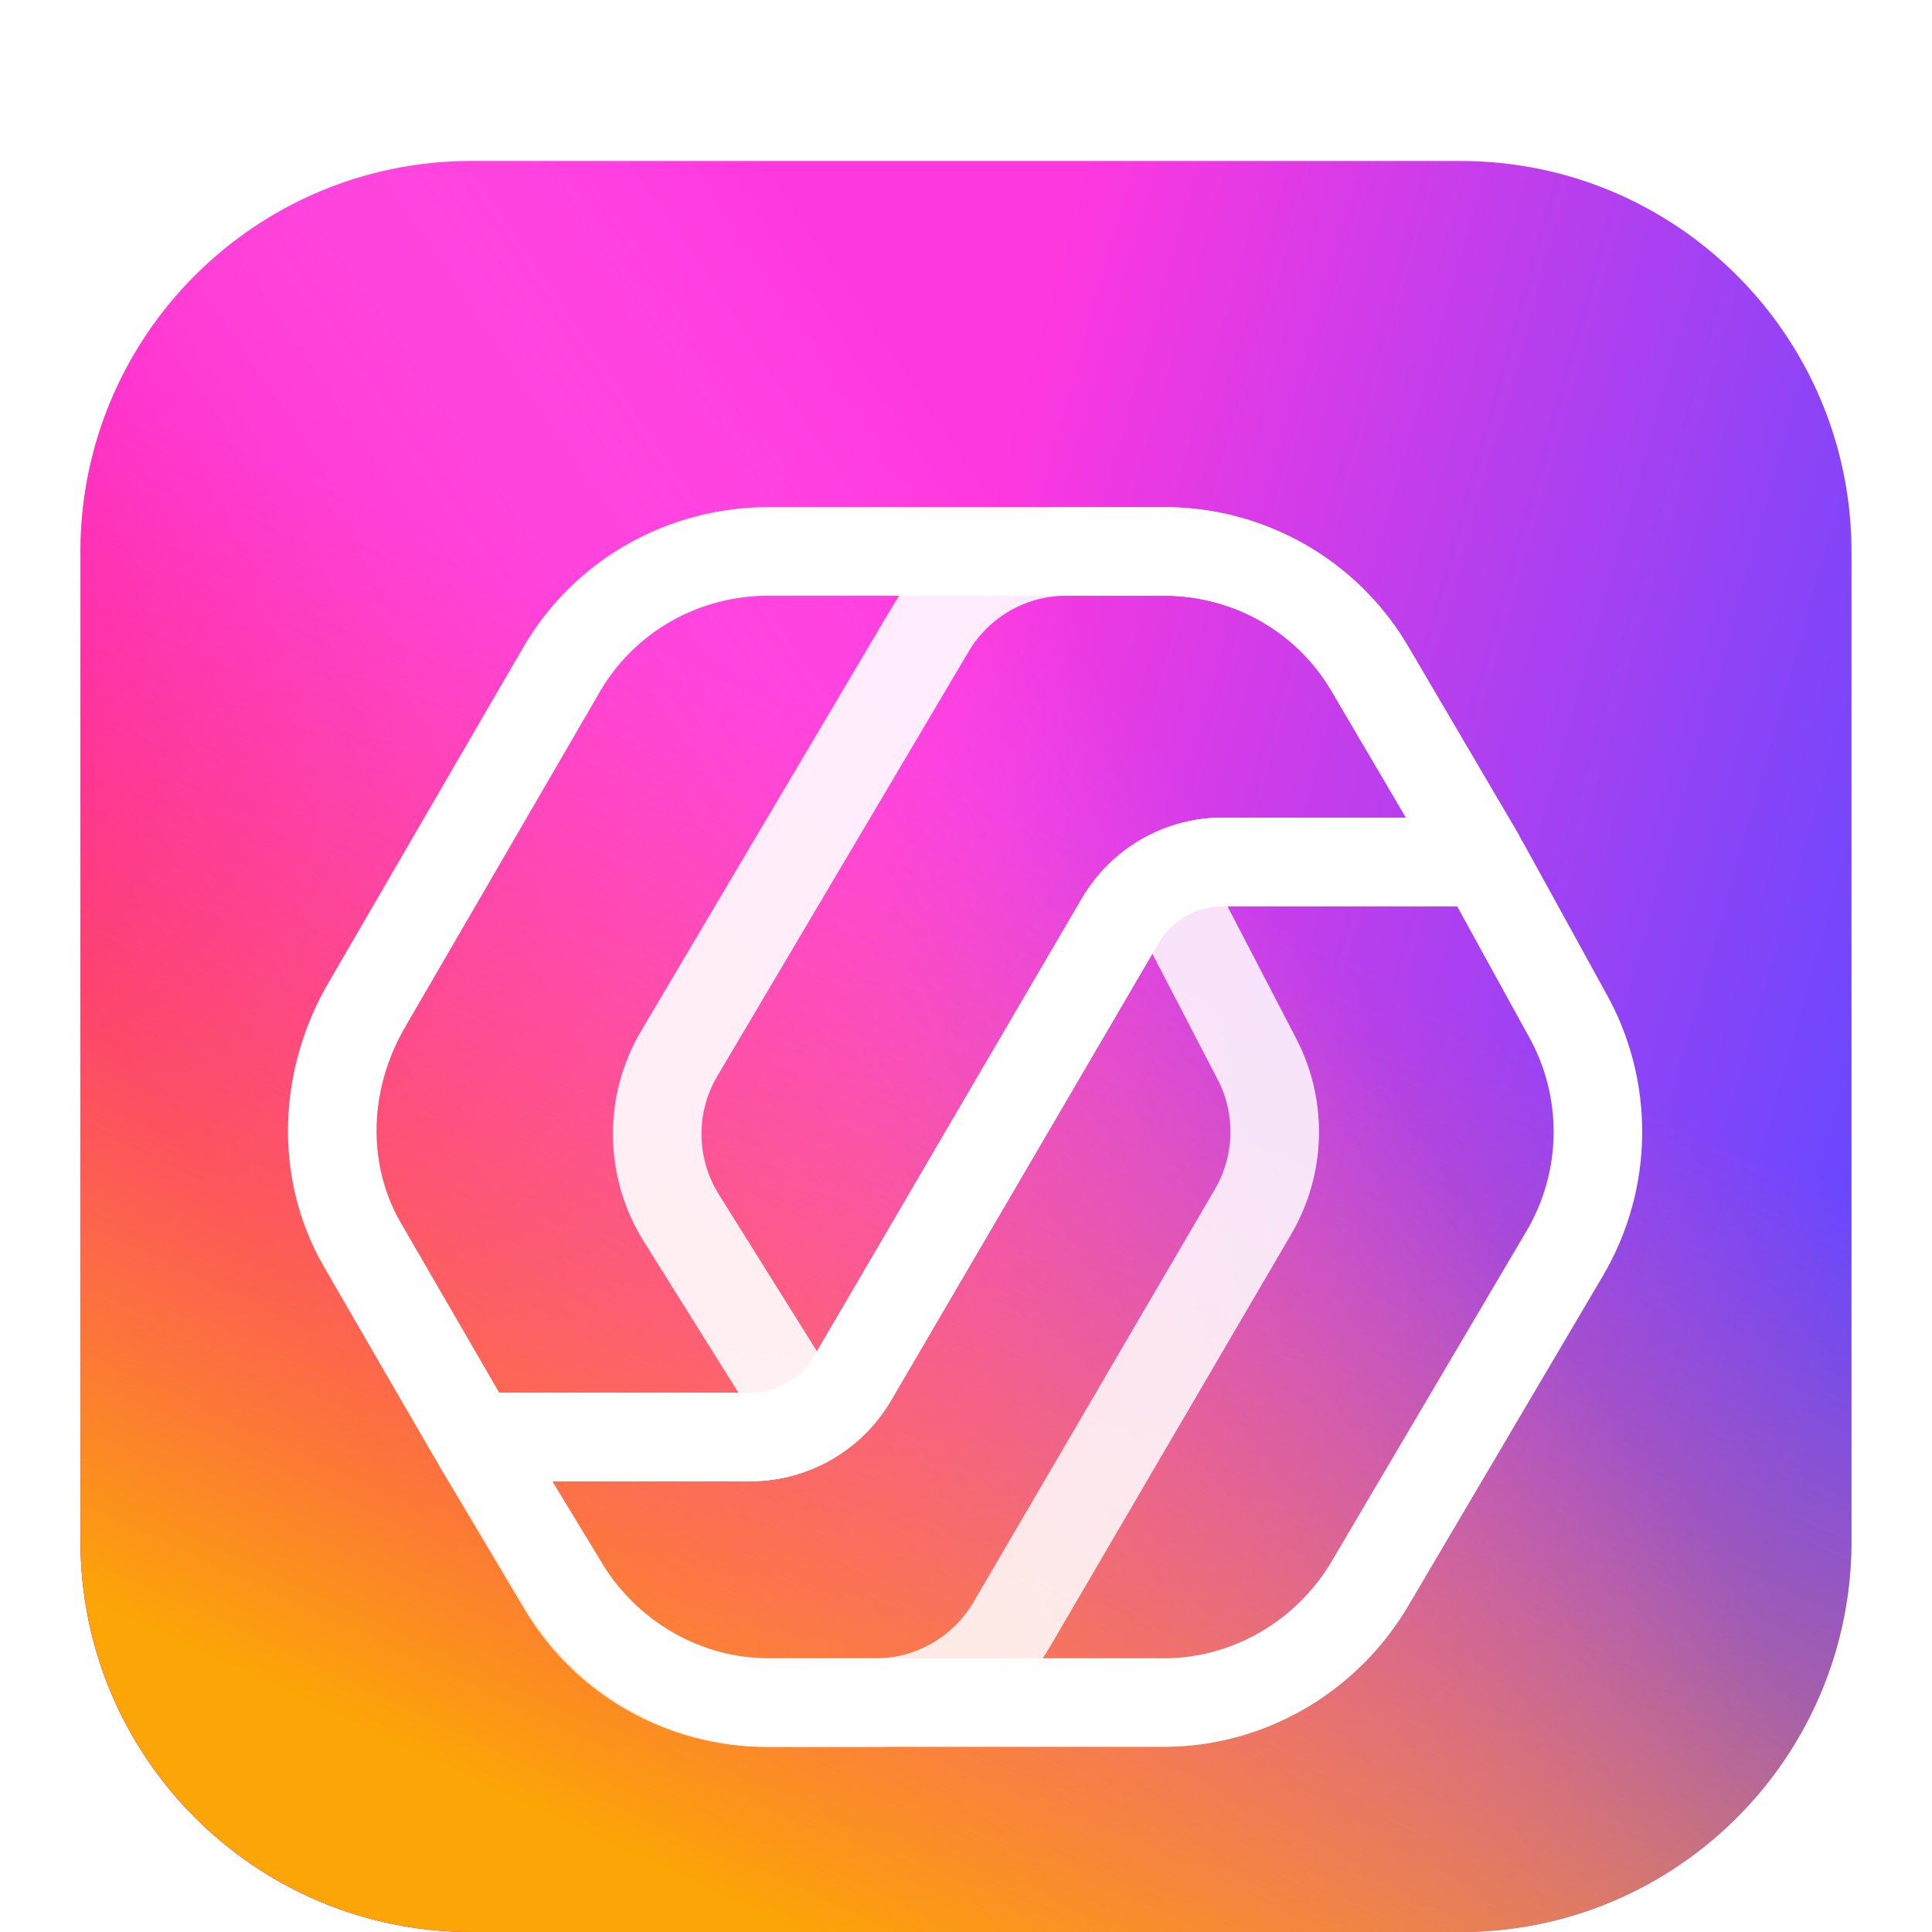 <?xml version="1.0" encoding="UTF-8"?>
<svg width="24px" height="24px" viewBox="0 0 24 24" version="1.1" xmlns="http://www.w3.org/2000/svg" xmlns:xlink="http://www.w3.org/1999/xlink">
    <title>icon/ai搜索</title>
    <defs>
        <filter x="-9.1%" y="-4.5%" width="118.2%" height="118.2%" filterUnits="objectBoundingBox" id="filter-1">
            <feOffset dx="0" dy="1" in="SourceAlpha" result="shadowOffsetOuter1"></feOffset>
            <feGaussianBlur stdDeviation="0.5" in="shadowOffsetOuter1" result="shadowBlurOuter1"></feGaussianBlur>
            <feColorMatrix values="0 0 0 0 0   0 0 0 0 0   0 0 0 0 0  0 0 0 0.2 0" type="matrix" in="shadowBlurOuter1" result="shadowMatrixOuter1"></feColorMatrix>
            <feMerge>
                <feMergeNode in="shadowMatrixOuter1"></feMergeNode>
                <feMergeNode in="SourceGraphic"></feMergeNode>
            </feMerge>
        </filter>
        <linearGradient x1="108.214%" y1="39.094%" x2="50%" y2="22.677%" id="linearGradient-2">
            <stop stop-color="#6448FF" offset="0%"></stop>
            <stop stop-color="#FF37DF" offset="100%"></stop>
        </linearGradient>
        <linearGradient x1="7.563%" y1="59.478%" x2="56.677%" y2="26.292%" id="linearGradient-3">
            <stop stop-color="#FF02AA" offset="0%"></stop>
            <stop stop-color="#FF8BF4" stop-opacity="0" offset="100%"></stop>
        </linearGradient>
        <linearGradient x1="50%" y1="34.548%" x2="22.823%" y2="92.516%" id="linearGradient-4">
            <stop stop-color="#FB6060" stop-opacity="0" offset="0%"></stop>
            <stop stop-color="#FCA506" offset="100%"></stop>
        </linearGradient>
        <path d="M4.856,0 L17.144,0 C19.826,0 22,2.174 22,4.856 L22,17.144 C22,19.826 19.826,22 17.144,22 L4.856,22 C2.174,22 0,19.826 0,17.144 L0,4.856 C0,2.174 2.174,0 4.856,0 Z" id="path-5"></path>
        <filter x="-16.2%" y="-10.8%" width="132.4%" height="135.7%" filterUnits="objectBoundingBox" id="filter-6">
            <feOffset dx="0" dy="1" in="SourceAlpha" result="shadowOffsetOuter1"></feOffset>
            <feGaussianBlur stdDeviation="0.5" in="shadowOffsetOuter1" result="shadowBlurOuter1"></feGaussianBlur>
            <feColorMatrix values="0 0 0 0 0.402   0 0 0 0 0.462   0 0 0 0 0.714  0 0 0 0.244 0" type="matrix" in="shadowBlurOuter1" result="shadowMatrixOuter1"></feColorMatrix>
            <feMerge>
                <feMergeNode in="shadowMatrixOuter1"></feMergeNode>
                <feMergeNode in="SourceGraphic"></feMergeNode>
            </feMerge>
        </filter>
    </defs>
    <g id="icon/ai搜索" stroke="none" stroke-width="1" fill="none" fill-rule="evenodd">
        <g id="UosAiAssistant" transform="translate(1, 1)" fill-rule="nonzero">
            <g id="编组-3" filter="url(#filter-1)">
                <g id="矩形备份">
                    <use fill="url(#linearGradient-2)" xlink:href="#path-5"></use>
                    <use fill="url(#linearGradient-3)" xlink:href="#path-5"></use>
                    <use fill="url(#linearGradient-4)" xlink:href="#path-5"></use>
                </g>
                <g id="编组-2" filter="url(#filter-6)" transform="translate(3.127, 3.85)" stroke="#FFFFFF" stroke-width="1.1">
                    <path d="M5.423,14.3 C4.366,14.3 3.389,13.723 2.856,12.811 L1.802,11.075 C1.788,11.051 1.795,11.021 1.818,11.007 C1.826,11.002 1.835,11 1.844,11 L5.193,11 C5.717,11 6.2,10.722 6.465,10.271 L9.79,4.586 C10.054,4.135 10.538,3.857 11.061,3.857 L14.27,3.857 C14.288,3.857 14.305,3.867 14.313,3.883 L15.334,5.739 L15.334,5.739 C15.861,6.665 15.852,7.802 15.311,8.72 L12.892,12.821 C12.358,13.727 11.384,14.3 10.332,14.3 L5.423,14.3 Z" id="路径"></path>
                    <path d="M4.95,4.05 L4.95,7.401 C4.95,7.924 5.228,8.408 5.679,8.672 L11.402,12.019 C11.612,12.142 11.683,12.413 11.56,12.623 C11.518,12.695 11.456,12.754 11.382,12.792 L9.646,13.694 C9.048,14.005 8.332,13.987 7.75,13.647 L2.623,10.649 C2.02,10.297 1.65,9.652 1.65,8.954 L1.65,7.6 C1.65,6.561 2.198,5.599 3.091,5.068 L4.876,4.008 C4.899,3.994 4.929,4.002 4.943,4.025 C4.948,4.032 4.95,4.041 4.95,4.05 Z" id="路径-70" opacity="0.848" stroke-linejoin="round" transform="translate(6.872, 9.079) rotate(-90) translate(-6.872, -9.079)"></path>
                    <path d="M3.973,11 C2.916,11 1.939,10.451 1.406,9.539 L0.043,7.217 C0.03,7.193 0.037,7.163 0.061,7.149 C0.068,7.145 0.077,7.143 0.086,7.143 L3.239,7.143 C3.762,7.143 4.246,6.865 4.51,6.414 L7.835,0.729 C8.099,0.278 8.583,2.39129444e-12 9.106,2.39119835e-12 L12.515,2.39037956e-12 C12.532,2.39101419e-12 12.548,0.009 12.557,0.024 L13.934,2.402 L13.934,2.402 C14.461,3.328 14.402,4.466 13.861,5.383 L11.442,9.548 C10.908,10.455 9.934,11 8.882,11 L3.973,11 Z" id="路径" transform="translate(7.15, 5.5) rotate(180) translate(-7.15, -5.5)"></path>
                    <path d="M13.538,3.932 L8.264,0.81 C7.633,0.436 6.845,0.446 6.223,0.835 L4.189,2.107 C3.959,2.251 3.889,2.553 4.033,2.783 C4.075,2.851 4.133,2.907 4.201,2.947 L9.915,6.289 C10.366,6.553 10.644,7.037 10.644,7.56 L10.644,10.713 C10.644,10.74 10.666,10.762 10.693,10.762 C10.702,10.762 10.71,10.759 10.718,10.755 L13.05,9.383 C13.949,8.854 14.501,7.888 14.501,6.844 L14.501,5.621 C14.501,4.927 14.135,4.285 13.538,3.932 Z" id="路径-71" opacity="0.9" stroke-linejoin="round" transform="translate(9.001, 5.5) rotate(-90) translate(-9.001, -5.5)"></path>
                </g>
            </g>
        </g>
    </g>
</svg>